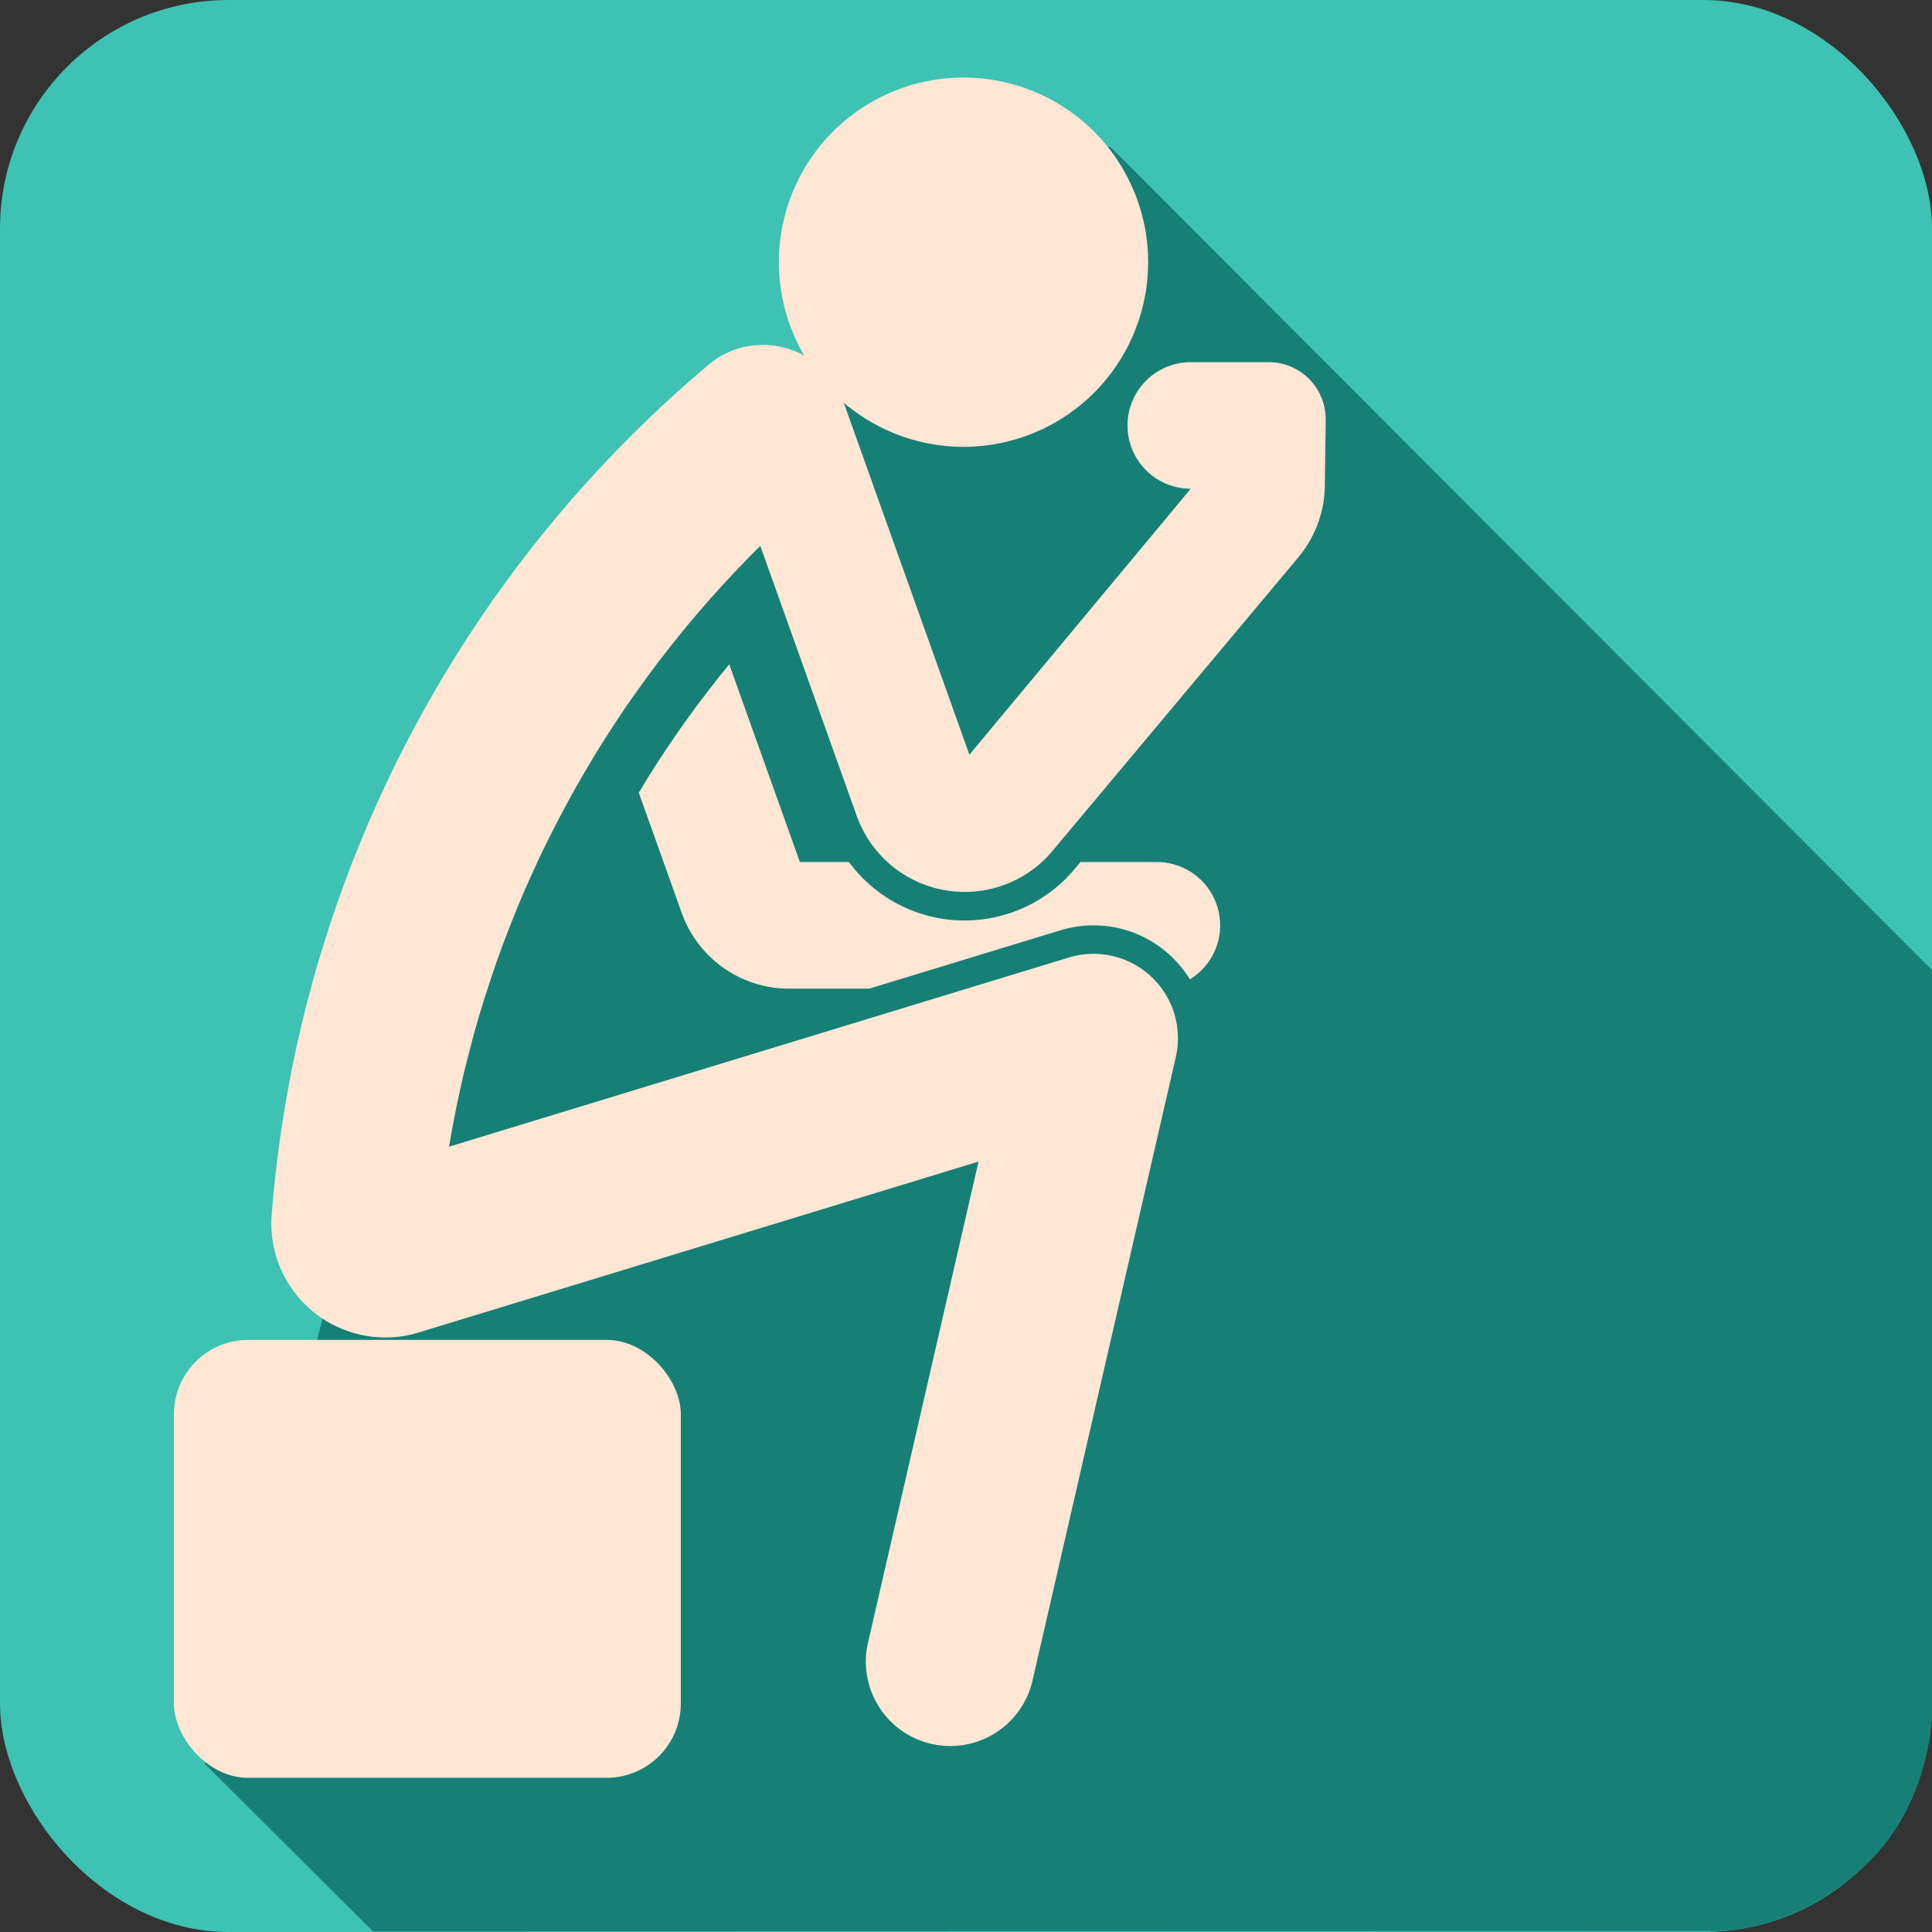 <?xml version="1.0" encoding="UTF-8" standalone="no"?>
<svg
   xmlns:dc="http://purl.org/dc/elements/1.1/"
   xmlns:cc="http://creativecommons.org/ns#"
   xmlns:rdf="http://www.w3.org/1999/02/22-rdf-syntax-ns#"
   xmlns:svg="http://www.w3.org/2000/svg"
   xmlns="http://www.w3.org/2000/svg"
   xmlns:sodipodi="http://sodipodi.sourceforge.net/DTD/sodipodi-0.dtd"
   xmlns:inkscape="http://www.inkscape.org/namespaces/inkscape"
   version="1.1"
   x="0px"
   y="0px"
   viewBox="0 0 150 150"
   enable-background="new 0 0 100 100"
   xml:space="preserve"
   id="svg3555"
   inkscape:version="0.91 r13725"
   sodipodi:docname="Philosophy-category.svg"
   width="150"
   height="150"><rect x="0" y="0" width="150" height="150" fill="#333333" stroke="none"/><defs
     id="defs3591" /><sodipodi:namedview
     pagecolor="#ffffff"
     bordercolor="#666666"
     borderopacity="1"
     objecttolerance="10"
     gridtolerance="10"
     guidetolerance="10"
     inkscape:pageopacity="0"
     inkscape:pageshadow="2"
     inkscape:window-width="1366"
     inkscape:window-height="704"
     id="namedview3589"
     showgrid="false"
     showborder="false"
     inkscape:zoom="1.4142136"
     inkscape:cx="176.80781"
     inkscape:cy="38.191685"
     inkscape:window-x="0"
     inkscape:window-y="27"
     inkscape:window-maximized="1"
     inkscape:current-layer="svg3555"
     showguides="true"
     inkscape:guide-bbox="true"
     fit-margin-top="0"
     fit-margin-left="0"
     fit-margin-right="0"
     fit-margin-bottom="0" /><g
     style="fill:#00a99d;fill-opacity:1"
     id="g3567"
     transform="matrix(1,0,0,1,-151.982,95.416)"
     inkscape:export-xdpi="90"
     inkscape:export-ydpi="90" /><g
     id="g6317"
     inkscape:export-xdpi="90"
     inkscape:export-ydpi="90"
     transform="translate(-125,-75)"><g
       inkscape:export-ydpi="90"
       inkscape:export-xdpi="90"
       transform="matrix(1.5,0,0,1.5,-118.442,221.152)"
       id="g5644"><rect
         y="-97.434"
         x="162.295"
         height="100"
         width="100"
         id="rect5453"
         style="opacity:1;fill:#3ec2b3;fill-opacity:1;stroke:none;stroke-width:6.791;stroke-linecap:round;stroke-linejoin:round;stroke-miterlimit:4;stroke-dasharray:none;stroke-dashoffset:0;stroke-opacity:1"
         rx="11.831"
         ry="11.831" /><path
         style="fill:#168076;fill-opacity:1;fill-rule:evenodd;stroke:none;stroke-width:1px;stroke-linecap:butt;stroke-linejoin:miter;stroke-opacity:1"
         d="m 219.759,-89.839 42.536,42.61 0,38.343 c 0,0 0.043,4.522 -3.215,7.773 -3.653,3.653 -7.74,3.63 -7.74,3.63 l -69.737,0.017 -8.707,-8.67 6.908,-26.106 4.52,-18.758 6.453,-12.5 11.047,-11.148 6.215,-5.719 7.821,-9.482 z"
         id="path4445"
         inkscape:connector-curvature="0"
         sodipodi:nodetypes="cccccccccccccc" /><g
         id="g5419"
         style="fill:#ffe6d5"
         transform="matrix(1.181,0,0,1.181,132.838,-117.215)"><path
           style="fill:#ffe6d5;fill-opacity:1"
           d="m 55.487,47.673 0.465,-0.612 0.469,-0.602 0.482,-0.595 3.095,8.664 2.15,0 0.068,0.088 0.068,0.087 0.069,0.087 0.068,0.084 0.071,0.083 0.073,0.079 0.075,0.079 0.076,0.08 0.076,0.08 0.079,0.075 0.08,0.075 0.082,0.073 0.083,0.072 0.084,0.071 0.083,0.067 0.088,0.069 0.087,0.064 0.087,0.068 0.09,0.061 0.091,0.061 0.091,0.06 0.09,0.06 0.096,0.058 0.094,0.053 0.095,0.053 0.098,0.054 0.099,0.047 0.094,0.05 0.103,0.045 0.098,0.046 0.098,0.046 0.102,0.041 0.103,0.038 0.102,0.037 0.106,0.038 0.102,0.034 0.107,0.031 0.104,0.033 0.103,0.027 0.106,0.027 0.107,0.026 0.109,0.023 0.106,0.023 0.11,0.018 0.106,0.016 0.109,0.019 0.106,0.011 0.11,0.016 0.11,0.008 0.11,0.007 0.109,0.007 0.11,0.003 0.11,0.004 0.106,0 0.11,0 0.109,-0.004 0.111,-0.007 0.11,-0.006 0.109,-0.008 0.11,-0.013 0.106,-0.011 0.109,-0.015 0.106,-0.015 0.11,-0.018 0.106,-0.023 0.11,-0.02 0.106,-0.027 0.106,-0.022 0.105,-0.03 0.106,-0.03 0.107,-0.031 0.103,-0.034 0.105,-0.033 0.102,-0.039 0.102,-0.038 0.102,-0.042 0.099,-0.041 0.102,-0.042 0.098,-0.044 0.099,-0.049 0.098,-0.05 0.098,-0.049 0.095,-0.053 0.095,-0.053 0.094,-0.057 0.095,-0.057 0.091,-0.061 0.091,-0.061 0.09,-0.059 0.091,-0.065 0.088,-0.064 0.087,-0.069 0.083,-0.068 0.086,-0.067 0.08,-0.073 0.083,-0.071 0.08,-0.076 0.08,-0.075 0.08,-0.076 0.075,-0.08 0.075,-0.08 0.076,-0.08 0.072,-0.083 0.072,-0.083 0.258,-0.31 3.345,0 0.049,0 0.05,0.004 0.049,0 0.045,0.004 0.049,0.004 0.049,0.003 0.051,0.004 0.045,0.007 0.048,0.009 0.045,0.008 0.049,0.007 0.047,0.01 0.049,0.012 0.045,0.012 0.051,0.011 0.042,0.011 0.047,0.016 0.045,0.015 0.047,0.014 0.049,0.016 0.041,0.015 0.045,0.019 0.045,0.019 0.047,0.019 0.041,0.019 0.045,0.022 0.043,0.019 0.045,0.023 0.041,0.024 0.041,0.025 0.043,0.022 0.041,0.028 0.043,0.025 0.037,0.027 0.041,0.027 0.037,0.026 0.043,0.03 0.037,0.031 0.039,0.03 0.037,0.026 0.033,0.034 0.037,0.031 0.035,0.035 0.04,0.029 0.033,0.034 0.033,0.039 0.031,0.034 0.035,0.033 0.034,0.038 0.031,0.035 0.029,0.037 0.029,0.038 0.032,0.037 0.025,0.043 0.031,0.037 0.028,0.039 0.025,0.041 0.027,0.042 0.026,0.041 0.023,0.041 0.026,0.042 0.023,0.042 0.022,0.042 0.019,0.041 0.023,0.047 0.02,0.044 0.018,0.042 0.019,0.044 0.02,0.046 0.017,0.046 0.016,0.045 0.015,0.046 0.014,0.045 0.016,0.046 0.012,0.049 0.011,0.045 0.012,0.045 0.01,0.049 0.013,0.046 0.006,0.049 0.008,0.045 0.008,0.05 0.008,0.049 0.004,0.045 0.007,0.05 0.004,0.049 0,0.046 0.004,0.049 0,0.049 0.002,0.049 0,0.049 -0.002,0.046 0,0.049 -0.004,0.049 -0.004,0.046 -0.004,0.049 -0.003,0.048 -0.008,0.046 -0.008,0.05 -0.008,0.05 -0.008,0.045 -0.006,0.049 -0.013,0.046 -0.01,0.048 -0.012,0.046 -0.013,0.045 -0.014,0.049 -0.014,0.046 -0.015,0.045 -0.016,0.046 -0.014,0.045 -0.019,0.045 -0.02,0.043 -0.019,0.044 -0.018,0.045 -0.023,0.045 -0.02,0.043 -0.021,0.041 -0.024,0.046 -0.023,0.041 -0.026,0.042 -0.023,0.042 -0.025,0.037 -0.028,0.042 -0.025,0.041 -0.031,0.038 -0.028,0.039 -0.029,0.042 -0.031,0.037 -0.03,0.035 -0.029,0.036 -0.031,0.039 -0.033,0.034 -0.035,0.037 -0.03,0.035 -0.039,0.034 -0.033,0.034 -0.033,0.029 -0.039,0.035 -0.033,0.031 -0.04,0.03 -0.037,0.03 -0.039,0.029 -0.037,0.032 -0.039,0.027 -0.041,0.029 -0.037,0.028 -0.041,0.026 -0.043,0.025 -0.045,-0.075 -0.045,-0.072 -0.049,-0.072 -0.048,-0.068 -0.049,-0.068 -0.055,-0.071 -0.053,-0.069 -0.052,-0.065 -0.057,-0.068 -0.057,-0.064 -0.056,-0.064 -0.059,-0.06 -0.061,-0.064 -0.058,-0.062 -0.061,-0.057 -0.064,-0.06 -0.061,-0.057 -0.068,-0.056 -0.064,-0.057 -0.065,-0.053 -0.068,-0.054 -0.069,-0.052 -0.072,-0.049 -0.068,-0.05 -0.073,-0.049 -0.07,-0.045 -0.072,-0.049 -0.072,-0.042 -0.077,-0.045 -0.074,-0.041 -0.076,-0.042 -0.076,-0.038 -0.076,-0.039 -0.079,-0.038 -0.08,-0.033 -0.075,-0.034 -0.08,-0.035 -0.079,-0.03 -0.083,-0.03 -0.079,-0.027 -0.084,-0.026 -0.08,-0.027 -0.083,-0.022 -0.084,-0.024 -0.084,-0.021 -0.082,-0.02 -0.083,-0.019 -0.088,-0.019 -0.082,-0.015 -0.083,-0.01 -0.087,-0.016 -0.083,-0.008 -0.088,-0.011 -0.083,-0.008 -0.088,-0.008 -0.083,-0.003 -0.087,-0.004 -0.087,-0.003 -0.086,0 -0.084,0 -0.087,0.003 -0.088,0.004 -0.082,0.003 -0.088,0.008 -0.082,0.008 -0.088,0.011 -0.083,0.012 -0.087,0.012 -0.084,0.014 -0.083,0.015 -0.086,0.019 -0.084,0.019 -0.082,0.02 -0.084,0.017 -0.084,0.028 -0.079,0.022 -8.384,2.559 -3.512,0 -0.087,0 -0.087,-0.004 -0.083,-0.004 -0.088,-0.004 -0.087,-0.007 -0.087,-0.008 -0.083,-0.008 -0.087,-0.01 -0.083,-0.016 -0.087,-0.012 -0.087,-0.014 -0.083,-0.02 -0.083,-0.017 -0.087,-0.02 -0.084,-0.023 -0.084,-0.023 -0.083,-0.025 -0.079,-0.024 -0.084,-0.026 -0.083,-0.03 -0.079,-0.031 -0.079,-0.03 -0.084,-0.034 -0.075,-0.034 -0.08,-0.033 -0.079,-0.039 -0.076,-0.038 -0.08,-0.043 -0.076,-0.037 -0.075,-0.045 -0.075,-0.042 -0.072,-0.044 -0.073,-0.046 -0.072,-0.049 -0.075,-0.046 -0.069,-0.053 -0.071,-0.049 -0.069,-0.053 -0.068,-0.053 -0.064,-0.053 -0.068,-0.057 -0.064,-0.056 -0.065,-0.061 -0.064,-0.057 -0.061,-0.061 -0.06,-0.06 -0.061,-0.065 -0.06,-0.059 -0.057,-0.065 -0.056,-0.068 -0.058,-0.065 -0.053,-0.068 -0.053,-0.068 -0.053,-0.068 -0.048,-0.072 -0.05,-0.067 -0.049,-0.073 -0.05,-0.076 -0.045,-0.071 -0.042,-0.072 -0.044,-0.077 -0.043,-0.076 -0.041,-0.075 -0.038,-0.08 -0.037,-0.075 -0.038,-0.079 -0.035,-0.08 -0.034,-0.08 -0.033,-0.079 -0.031,-0.079 -0.031,-0.084 -1.881,-5.268 0.398,-0.655 0.409,-0.647 0.42,-0.64 0.431,-0.632 0.439,-0.624 z"
           id="polygon3581"
           inkscape:connector-curvature="0" /><path
           style="fill:#ffe6d5;fill-opacity:1"
           d="m 76.542,62.699 0.006,-0.064 0.004,-0.064 0.008,-0.065 0.004,-0.063 0,-0.065 0.004,-0.065 0,-0.064 0,-0.064 -0.004,-0.064 0,-0.065 -0.008,-0.064 -0.004,-0.065 -0.008,-0.064 -0.006,-0.065 -0.008,-0.063 -0.007,-0.065 -0.012,-0.065 -0.012,-0.064 -0.015,-0.06 -0.012,-0.064 -0.014,-0.06 -0.019,-0.066 -0.016,-0.06 -0.02,-0.064 -0.017,-0.061 -0.024,-0.06 -0.017,-0.061 -0.024,-0.061 -0.023,-0.06 -0.025,-0.061 -0.028,-0.056 -0.025,-0.061 -0.027,-0.057 -0.03,-0.056 -0.031,-0.058 -0.029,-0.059 -0.032,-0.054 -0.033,-0.056 -0.035,-0.057 -0.033,-0.053 -0.039,-0.053 -0.033,-0.054 -0.037,-0.052 -0.04,-0.053 -0.041,-0.05 -0.037,-0.053 -0.043,-0.048 -0.041,-0.05 -0.047,-0.045 -0.041,-0.049 -0.044,-0.046 -0.045,-0.049 -0.045,-0.046 -0.047,-0.041 -0.049,-0.047 -0.045,-0.041 -0.049,-0.041 -0.052,-0.042 -0.051,-0.041 -0.053,-0.038 -0.049,-0.038 -0.053,-0.038 -0.053,-0.038 -0.053,-0.033 -0.057,-0.035 -0.053,-0.033 -0.057,-0.035 -0.056,-0.03 -0.058,-0.03 -0.055,-0.03 -0.057,-0.031 -0.061,-0.026 -0.057,-0.027 -0.06,-0.026 -0.061,-0.027 -0.056,-0.023 -0.062,-0.022 -0.06,-0.019 -0.065,-0.023 -0.06,-0.019 -0.06,-0.018 -0.065,-0.016 -0.06,-0.014 -0.065,-0.02 -0.06,-0.011 -0.065,-0.014 -0.063,-0.013 -0.065,-0.011 -0.064,-0.008 -0.06,-0.007 -0.066,-0.008 -0.063,-0.008 -0.065,-0.004 -0.065,-0.003 -0.064,-0.004 -0.064,-0.004 -0.065,0 -0.064,0 -0.068,0.004 -0.061,0.004 -0.067,0.003 -0.062,0.004 -0.067,0.008 -0.06,0.008 -0.066,0.007 -0.063,0.008 -0.065,0.011 -0.064,0.013 -0.061,0.014 -0.064,0.011 -0.065,0.015 -0.06,0.019 -0.064,0.016 -0.061,0.018 -27.165,8.292 0.145,-0.824 0.159,-0.821 0.174,-0.818 0.185,-0.818 0.205,-0.812 0.212,-0.812 0.23,-0.803 0.246,-0.801 0.259,-0.794 0.268,-0.795 0.287,-0.788 0.299,-0.78 0.311,-0.779 0.325,-0.772 0.341,-0.765 0.351,-0.761 0.368,-0.754 0.379,-0.745 0.393,-0.741 0.401,-0.731 0.42,-0.726 0.428,-0.72 0.443,-0.712 0.454,-0.702 0.465,-0.698 0.481,-0.685 0.489,-0.677 0.503,-0.674 0.515,-0.658 0.526,-0.655 0.533,-0.64 0.55,-0.636 0.56,-0.625 0.567,-0.613 0.58,-0.605 0.589,-0.594 4.24,11.873 0.03,0.083 0.035,0.08 0.033,0.083 0.034,0.08 0.039,0.079 0.037,0.079 0.038,0.076 0.042,0.079 0.041,0.076 0.041,0.075 0.046,0.076 0.045,0.077 0.049,0.075 0.05,0.072 0.048,0.072 0.05,0.072 0.053,0.068 0.054,0.071 0.057,0.069 0.056,0.068 0.053,0.064 0.061,0.065 0.06,0.068 0.06,0.06 0.061,0.064 0.06,0.061 0.065,0.062 0.064,0.055 0.068,0.062 0.065,0.056 0.068,0.057 0.068,0.053 0.071,0.052 0.07,0.054 0.071,0.049 0.072,0.049 0.076,0.05 0.072,0.045 0.075,0.045 0.075,0.045 0.077,0.041 0.08,0.042 0.075,0.042 0.079,0.038 0.08,0.039 0.079,0.038 0.08,0.033 0.083,0.034 0.079,0.031 0.083,0.03 0.084,0.031 0.083,0.025 0.083,0.027 0.084,0.027 0.083,0.023 0.087,0.022 0.084,0.018 0.087,0.02 0.086,0.018 0.084,0.015 0.087,0.016 0.087,0.011 0.087,0.011 0.086,0.008 0.088,0.012 0.087,0.004 0.088,0.006 0.086,0.004 0.091,0 0.087,0.004 0.087,-0.004 0.086,0 0.088,-0.004 0.087,-0.006 0.088,-0.008 0.087,-0.008 0.087,-0.011 0.086,-0.011 0.087,-0.012 0.087,-0.015 0.088,-0.014 0.084,-0.02 0.086,-0.02 0.087,-0.018 0.083,-0.022 0.083,-0.023 0.084,-0.027 0.087,-0.026 0.079,-0.03 0.084,-0.027 0.083,-0.03 0.083,-0.034 0.08,-0.034 0.08,-0.035 0.079,-0.037 0.079,-0.038 0.079,-0.038 0.076,-0.041 0.079,-0.043 0.076,-0.041 0.076,-0.045 0.072,-0.046 0.076,-0.049 0.072,-0.046 0.072,-0.049 0.071,-0.053 0.073,-0.053 0.068,-0.052 0.068,-0.054 0.068,-0.056 0.068,-0.057 0.065,-0.061 0.063,-0.056 0.064,-0.062 0.062,-0.06 0.064,-0.064 0.057,-0.064 0.061,-0.064 0.056,-0.065 0.056,-0.068 10.77,-12.86 0.053,-0.069 0.056,-0.065 0.049,-0.067 0.053,-0.072 0.049,-0.068 0.051,-0.069 0.043,-0.072 0.046,-0.072 0.045,-0.075 0.045,-0.072 0.043,-0.076 0.041,-0.072 0.037,-0.076 0.037,-0.079 0.039,-0.076 0.038,-0.08 0.035,-0.075 0.033,-0.079 0.031,-0.08 0.031,-0.079 0.03,-0.081 0.027,-0.082 0.025,-0.079 0.024,-0.083 0.025,-0.084 0.024,-0.083 0.017,-0.08 0.02,-0.083 0.019,-0.083 0.016,-0.087 0.016,-0.084 0.013,-0.083 0.012,-0.087 0.008,-0.084 0.012,-0.086 0.005,-0.084 0.004,-0.087 0.008,-0.083 0.004,-0.087 0,-0.088 0.039,-2.876 0,-0.045 -0.004,-0.042 0,-0.042 0,-0.045 -0.004,-0.042 -0.004,-0.045 -0.004,-0.041 -0.007,-0.046 -0.004,-0.041 -0.008,-0.046 -0.008,-0.041 -0.008,-0.043 -0.006,-0.041 -0.011,-0.045 -0.012,-0.042 -0.008,-0.041 -0.015,-0.042 -0.01,-0.041 -0.012,-0.042 -0.016,-0.042 -0.015,-0.042 -0.016,-0.041 -0.013,-0.039 -0.02,-0.041 -0.016,-0.038 -0.019,-0.041 -0.018,-0.038 -0.019,-0.039 -0.022,-0.037 -0.019,-0.038 -0.022,-0.037 -0.023,-0.039 -0.024,-0.037 -0.023,-0.038 -0.022,-0.034 -0.027,-0.037 -0.021,-0.035 -0.028,-0.034 -0.025,-0.034 -0.031,-0.038 -0.028,-0.03 -0.025,-0.035 -0.031,-0.033 -0.03,-0.03 -0.031,-0.031 -0.029,-0.034 -0.031,-0.03 -0.03,-0.027 -0.035,-0.03 -0.029,-0.031 -0.033,-0.026 -0.036,-0.031 -0.033,-0.026 -0.035,-0.026 -0.035,-0.027 -0.037,-0.022 -0.033,-0.027 -0.037,-0.022 -0.04,-0.024 -0.033,-0.021 -0.039,-0.024 -0.037,-0.023 -0.041,-0.018 -0.039,-0.018 -0.037,-0.02 -0.039,-0.023 -0.041,-0.015 -0.037,-0.019 -0.043,-0.015 -0.041,-0.014 -0.039,-0.016 -0.039,-0.015 -0.043,-0.016 -0.041,-0.011 -0.043,-0.015 -0.041,-0.011 -0.041,-0.011 -0.045,-0.008 -0.041,-0.012 -0.043,-0.007 -0.045,-0.008 -0.043,-0.008 -0.041,-0.006 -0.045,-0.004 -0.043,-0.004 -0.041,-0.004 -0.045,-0.004 -0.041,-0.005 -0.047,-0.002 -0.041,0 -0.045,0 -3.41,0 -0.049,0 -0.051,0 -0.048,0.002 -0.049,0.005 -0.045,0.004 -0.049,0.004 -0.051,0.008 -0.045,0.002 -0.049,0.008 -0.046,0.008 -0.049,0.008 -0.049,0.011 -0.045,0.012 -0.049,0.011 -0.047,0.011 -0.045,0.015 -0.048,0.011 -0.045,0.016 -0.045,0.015 -0.047,0.016 -0.045,0.018 -0.045,0.015 -0.045,0.018 -0.047,0.02 -0.041,0.023 -0.045,0.018 -0.043,0.022 -0.041,0.024 -0.045,0.023 -0.041,0.022 -0.043,0.027 -0.041,0.022 -0.039,0.027 -0.041,0.026 -0.041,0.03 -0.039,0.027 -0.037,0.03 -0.041,0.027 -0.039,0.03 -0.037,0.031 -0.035,0.034 -0.037,0.03 -0.034,0.034 -0.033,0.034 -0.039,0.035 -0.033,0.033 -0.031,0.034 -0.033,0.038 -0.032,0.035 -0.034,0.037 -0.03,0.038 -0.03,0.038 -0.031,0.037 -0.026,0.039 -0.031,0.041 -0.026,0.038 -0.027,0.042 -0.026,0.041 -0.026,0.042 -0.023,0.041 -0.027,0.042 -0.019,0.041 -0.022,0.042 -0.023,0.045 -0.023,0.042 -0.019,0.046 -0.018,0.045 -0.019,0.042 -0.019,0.045 -0.016,0.045 -0.014,0.047 -0.015,0.048 -0.016,0.046 -0.014,0.045 -0.016,0.046 -0.012,0.048 -0.011,0.046 -0.007,0.05 -0.011,0.045 -0.008,0.049 -0.008,0.045 -0.008,0.05 -0.007,0.049 -0.004,0.045 -0.007,0.049 -0.004,0.05 0,0.049 -0.003,0.045 0,0.049 0,0.049 0,0.05 0,0.049 0.003,0.045 0,0.049 0.004,0.05 0.007,0.049 0.004,0.045 0.007,0.049 0.004,0.05 0.012,0.045 0.008,0.049 0.007,0.045 0.011,0.05 0.011,0.046 0.012,0.049 0.016,0.045 0.01,0.046 0.016,0.045 0.015,0.049 0.018,0.046 0.016,0.045 0.019,0.045 0.019,0.042 0.018,0.045 0.019,0.046 0.023,0.042 0.02,0.045 0.021,0.042 0.023,0.042 0.027,0.045 0.023,0.042 0.026,0.037 0.026,0.042 0.027,0.041 0.026,0.039 0.027,0.041 0.03,0.038 0.031,0.038 0.03,0.037 0.03,0.039 0.03,0.037 0.036,0.034 0.029,0.038 0.035,0.034 0.033,0.034 0.035,0.034 0.037,0.034 0.034,0.034 0.037,0.03 0.035,0.034 0.037,0.031 0.039,0.031 0.037,0.03 0.041,0.027 0.039,0.026 0.037,0.03 0.041,0.027 0.043,0.026 0.041,0.023 0.043,0.026 0.041,0.023 0.041,0.022 0.045,0.024 0.043,0.023 0.045,0.022 0.041,0.018 0.047,0.019 0.045,0.02 0.045,0.015 0.045,0.018 0.047,0.015 0.045,0.015 0.045,0.016 0.044,0.015 0.049,0.012 0.047,0.01 0.045,0.012 0.049,0.011 0.049,0.011 0.047,0.008 0.048,0.008 0.045,0.007 0.049,0.008 0.051,0.004 0.049,0.004 0.045,0.007 0.049,0 0.048,0.004 0.051,0 0.045,0 -9.701,11.657 -5.507,-15.427 -0.257,-0.529 -0.455,-0.69 -0.041,-0.049 -0.042,-0.049 -0.046,-0.046 -0.041,-0.049 -0.045,-0.045 -0.049,-0.046 -0.046,-0.041 -0.049,-0.045 -0.045,-0.042 -0.049,-0.041 -0.05,-0.042 -0.053,-0.041 -0.049,-0.039 -0.053,-0.038 -0.053,-0.038 -0.053,-0.037 -0.053,-0.035 -0.057,-0.034 -0.053,-0.034 -0.057,-0.034 -0.056,-0.03 -0.057,-0.031 -0.057,-0.029 -0.057,-0.031 -0.06,-0.026 -0.056,-0.026 -0.062,-0.027 -0.061,-0.023 -0.056,-0.027 -0.065,-0.018 -0.06,-0.023 -0.061,-0.023 -0.06,-0.019 -0.06,-0.015 -0.065,-0.018 -0.06,-0.015 -0.065,-0.016 -0.064,-0.016 -0.061,-0.01 -0.065,-0.012 -0.063,-0.011 -0.065,-0.012 -0.065,-0.006 -0.063,-0.008 -0.065,-0.004 -0.064,-0.008 -0.064,-0.004 -0.064,0 -0.065,-0.004 -0.064,0 -0.065,0 -0.064,0.004 -0.064,0.004 -0.066,0.004 -0.063,0.004 -0.065,0.008 -0.064,0.004 -0.064,0.01 -0.064,0.008 -0.065,0.011 -0.06,0.012 -0.064,0.014 -0.065,0.012 -0.06,0.016 -0.066,0.019 -0.059,0.014 -0.065,0.019 -0.061,0.019 -0.06,0.023 -0.061,0.019 -0.06,0.022 -0.061,0.026 -0.061,0.024 -0.056,0.026 -0.06,0.027 -0.057,0.03 -0.057,0.027 -0.061,0.029 -0.056,0.031 -0.053,0.034 -0.058,0.03 -0.057,0.034 -0.052,0.034 -0.053,0.038 -0.053,0.039 -0.053,0.033 -0.053,0.042 -0.049,0.037 -0.053,0.043 -0.049,0.041 -0.708,0.606 -0.7,0.62 -0.689,0.632 -0.677,0.644 -0.667,0.655 -0.654,0.666 -0.644,0.681 -0.632,0.688 -0.621,0.697 -0.605,0.712 -0.599,0.719 -0.583,0.734 -0.567,0.738 -0.557,0.754 -0.545,0.756 -0.53,0.769 -0.518,0.779 -0.503,0.788 -0.492,0.795 -0.477,0.806 -0.462,0.809 -0.45,0.822 -0.432,0.826 -0.424,0.835 -0.405,0.844 -0.39,0.848 -0.378,0.856 -0.359,0.859 -0.349,0.87 -0.329,0.875 -0.317,0.878 -0.304,0.885 -0.284,0.891 -0.273,0.892 -0.253,0.902 -0.241,0.899 -0.225,0.909 -0.207,0.912 -0.193,0.912 -0.178,0.919 -0.159,0.921 -0.148,0.924 -0.128,0.927 -0.115,0.927 -0.098,0.927 -0.079,0.931 -0.008,0.087 -0.004,0.087 -0.004,0.088 0,0.087 0,0.088 0,0.085 0.004,0.087 0.004,0.087 0.008,0.088 0.008,0.087 0.007,0.083 0.012,0.087 0.01,0.087 0.016,0.084 0.011,0.087 0.019,0.087 0.019,0.083 0.019,0.087 0.018,0.083 0.024,0.083 0.022,0.084 0.027,0.083 0.026,0.083 0.027,0.08 0.031,0.084 0.032,0.078 0.032,0.084 0.034,0.08 0.033,0.079 0.039,0.079 0.037,0.075 0.039,0.081 0.041,0.075 0.042,0.076 0.045,0.075 0.041,0.076 0.046,0.072 0.049,0.076 0.049,0.072 0.05,0.071 0.048,0.069 0.054,0.067 0.053,0.072 0.053,0.069 0.057,0.064 0.055,0.068 0.058,0.065 0.061,0.063 0.06,0.062 0.061,0.06 0.065,0.061 0.059,0.061 0.065,0.059 0.065,0.059 0.067,0.055 0.068,0.053 0.069,0.053 0.068,0.054 0.068,0.052 0.072,0.049 0.071,0.05 0.073,0.049 0.075,0.046 0.073,0.045 0.075,0.042 0.075,0.045 0.076,0.038 0.079,0.042 0.076,0.037 0.081,0.038 0.079,0.034 0.08,0.038 0.079,0.03 0.083,0.031 0.079,0.03 0.083,0.029 0.083,0.027 0.083,0.027 0.081,0.026 0.086,0.023 0.084,0.019 0.083,0.024 0.087,0.017 0.084,0.016 0.087,0.014 0.083,0.016 0.087,0.012 0.086,0.014 0.084,0.007 0.087,0.008 0.088,0.008 0.087,0.004 0.086,0.004 0.087,0.004 0.087,0 0.087,0 0.087,-0.004 0.087,-0.004 0.087,-0.004 0.087,-0.008 0.088,-0.008 0.083,-0.01 0.086,-0.011 0.088,-0.012 0.083,-0.016 0.087,-0.014 0.083,-0.02 0.088,-0.017 0.084,-0.02 0.082,-0.023 0.084,-0.023 0.086,-0.026 24.534,-7.49 -4.844,21.086 -0.016,0.064 -0.011,0.061 -0.011,0.063 -0.012,0.065 -0.011,0.06 -0.008,0.065 -0.008,0.065 -0.003,0.063 -0.007,0.065 -0.004,0.063 -0.004,0.066 0,0.064 0,0.064 0,0.064 0,0.065 0.004,0.064 0.004,0.065 0.007,0.061 0.003,0.064 0.008,0.064 0.008,0.064 0.011,0.065 0.012,0.064 0.011,0.06 0.011,0.064 0.016,0.065 0.015,0.06 0.014,0.061 0.015,0.064 0.02,0.061 0.019,0.061 0.023,0.061 0.018,0.061 0.023,0.059 0.023,0.061 0.026,0.06 0.023,0.058 0.026,0.06 0.03,0.056 0.027,0.058 0.031,0.056 0.03,0.057 0.031,0.057 0.034,0.056 0.033,0.053 0.034,0.058 0.034,0.052 0.038,0.054 0.034,0.053 0.038,0.05 0.042,0.052 0.038,0.048 0.041,0.05 0.042,0.049 0.041,0.049 0.046,0.049 0.041,0.045 0.046,0.046 0.045,0.045 0.046,0.045 0.049,0.043 0.046,0.045 0.049,0.042 0.049,0.042 0.049,0.038 0.053,0.04 0.049,0.039 0.053,0.037 0.054,0.035 0.052,0.038 0.057,0.034 0.053,0.034 0.052,0.034 0.058,0.03 0.056,0.031 0.057,0.03 0.057,0.029 0.057,0.028 0.061,0.03 0.056,0.021 0.06,0.028 0.061,0.023 0.061,0.022 0.061,0.023 0.06,0.022 0.061,0.02 0.06,0.018 0.06,0.016 0.065,0.019 0.06,0.014 0.065,0.017 0.06,0.01 0.065,0.011 0.064,0.011 0.061,0.013 0.064,0.007 0.065,0.008 0.064,0.007 0.064,0.008 0.064,0.003 0.064,0.004 0.065,0 0.064,0.003 0.065,0 0.064,-0.003 0.061,0 0.065,-0.004 0.064,-0.003 0.064,-0.008 0.064,-0.007 0.064,-0.008 0.065,-0.007 0.064,-0.013 0.06,-0.007 0.064,-0.015 0.065,-0.01 0.061,-0.017 0.06,-0.014 0.065,-0.016 0.06,-0.019 0.061,-0.018 0.065,-0.02 0.06,-0.022 0.06,-0.02 0.057,-0.025 0.061,-0.023 0.06,-0.024 0.056,-0.025 0.062,-0.027 0.056,-0.031 0.057,-0.025 0.057,-0.03 0.057,-0.035 0.057,-0.03 0.053,-0.034 0.057,-0.034 0.052,-0.034 0.053,-0.034 0.053,-0.039 0.053,-0.037 0.049,-0.039 0.053,-0.036 0.049,-0.042 0.05,-0.042 0.049,-0.042 0.049,-0.041 0.046,-0.047 0.046,-0.045 0.045,-0.042 0.045,-0.049 0.046,-0.045 0.041,-0.045 0.041,-0.049 0.042,-0.049 0.042,-0.05 0.041,-0.052 0.038,-0.05 0.038,-0.052 0.038,-0.053 0.033,-0.054 0.039,-0.052 0.034,-0.054 0.034,-0.057 0.031,-0.052 0.029,-0.057 0.031,-0.057 0.03,-0.057 0.031,-0.057 0.026,-0.06 0.027,-0.057 0.026,-0.061 0.023,-0.056 0.027,-0.061 0.019,-0.06 0.022,-0.061 0.019,-0.061 0.022,-0.06 0.016,-0.065 0.019,-0.06 0.014,-0.061 0.016,-0.064 6.278,-27.318 0.015,-0.066 0.012,-0.063 0.012,-0.061 0.012,-0.064 0.007,-0.065 z"
           id="polygon3563"
           inkscape:connector-curvature="0" /><path
           style="fill:#ffe6d5;fill-opacity:1"
           d="m 68.012,20.19 0.141,0.017 0.139,0.018 0.14,0.023 0.14,0.022 0.136,0.027 0.14,0.026 0.137,0.031 0.136,0.034 0.136,0.033 0.137,0.038 0.136,0.039 0.133,0.041 0.135,0.045 0.133,0.05 0.133,0.049 0.129,0.049 0.127,0.057 0.133,0.052 0.125,0.061 0.129,0.06 0.125,0.061 0.129,0.064 0.121,0.069 0.124,0.068 0.121,0.072 0.118,0.076 0.122,0.072 0.116,0.079 0.117,0.079 0.114,0.08 0.114,0.087 0.113,0.084 0.11,0.085 0.11,0.092 0.106,0.091 0.106,0.094 0.101,0.095 0.103,0.094 0.103,0.099 0.098,0.102 0.097,0.104 0.096,0.101 0.096,0.106 0.09,0.105 0.091,0.111 0.086,0.109 0.086,0.11 0.084,0.113 0.084,0.114 0.08,0.118 0.075,0.117 0.076,0.117 0.076,0.121 0.072,0.121 0.067,0.121 0.068,0.125 0.064,0.125 0.065,0.125 0.06,0.129 0.061,0.129 0.057,0.128 0.054,0.128 0.053,0.133 0.049,0.129 0.045,0.133 0.045,0.135 0.047,0.133 0.037,0.137 0.041,0.136 0.033,0.136 0.035,0.137 0.031,0.136 0.03,0.14 0.027,0.136 0.023,0.139 0.018,0.137 0.018,0.14 0.019,0.14 0.012,0.144 0.015,0.14 0.008,0.139 0.006,0.141 0.004,0.14 0.006,0.14 -0.006,0.14 -0.004,0.143 -0.004,0.141 -0.006,0.14 -0.011,0.14 -0.012,0.14 -0.016,0.14 -0.017,0.141 -0.02,0.139 -0.021,0.14 -0.028,0.136 -0.027,0.141 -0.029,0.136 -0.036,0.136 -0.033,0.136 -0.033,0.136 -0.043,0.137 -0.041,0.133 -0.041,0.135 -0.051,0.133 -0.049,0.133 -0.048,0.131 -0.053,0.13 -0.057,0.129 -0.056,0.128 -0.061,0.129 -0.062,0.125 -0.063,0.129 -0.068,0.121 -0.069,0.124 -0.072,0.122 -0.07,0.121 -0.076,0.117 -0.077,0.118 -0.08,0.117 -0.08,0.117 -0.082,0.114 -0.088,0.11 -0.086,0.113 -0.087,0.105 -0.092,0.111 -0.094,0.106 -0.094,0.106 -0.095,0.102 -0.099,0.098 -0.098,0.102 -0.102,0.095 -0.102,0.098 -0.107,0.095 -0.105,0.091 -0.11,0.091 -0.109,0.086 -0.11,0.088 -0.115,0.083 -0.113,0.083 -0.113,0.083 -0.117,0.076 -0.121,0.08 -0.118,0.072 -0.12,0.072 -0.122,0.071 -0.125,0.068 -0.125,0.065 -0.125,0.065 -0.124,0.063 -0.129,0.057 -0.129,0.057 -0.133,0.057 -0.128,0.053 -0.132,0.049 -0.133,0.05 -0.133,0.045 -0.132,0.042 -0.136,0.041 -0.137,0.038 -0.136,0.037 -0.136,0.035 -0.136,0.03 -0.14,0.03 -0.137,0.027 -0.14,0.026 -0.139,0.02 -0.137,0.018 -0.14,0.019 -0.14,0.016 -0.145,0.011 -0.14,0.011 -0.139,0.007 -0.14,0.005 -0.14,0.004 -0.141,0 -0.143,-0.004 -0.14,-0.005 -0.14,-0.007 -0.14,-0.011 -0.14,-0.011 -0.141,-0.016 -0.14,-0.019 -0.139,-0.018 -0.14,-0.02 -0.136,-0.026 -0.14,-0.027 -0.136,-0.03 -0.137,-0.03 -0.14,-0.035 -0.137,-0.037 -0.132,-0.038 -0.136,-0.041 -0.133,-0.042 -0.132,-0.045 -0.136,-0.05 -0.129,-0.049 -0.133,-0.053 -0.128,-0.057 -0.128,-0.057 -0.129,-0.057 -0.126,-0.063 -0.128,-0.065 -0.121,-0.065 -0.125,-0.068 -0.121,-0.071 -0.121,-0.072 -0.122,-0.072 -0.117,-0.08 -0.117,-0.076 -0.114,-0.083 -0.113,-0.083 -0.113,-0.083 -0.114,-0.088 -0.11,-0.086 -0.107,-0.091 -0.105,-0.091 -0.106,-0.095 -0.103,-0.098 -0.101,-0.095 -0.098,-0.102 -0.099,-0.098 -0.099,-0.102 -0.095,-0.106 -0.091,-0.106 -0.09,-0.111 -0.091,-0.105 -0.087,-0.113 -0.083,-0.11 -0.083,-0.114 -0.079,-0.117 -0.08,-0.117 -0.08,-0.118 -0.072,-0.117 -0.076,-0.121 -0.072,-0.122 -0.068,-0.124 -0.063,-0.121 -0.065,-0.129 -0.064,-0.125 -0.06,-0.129 -0.058,-0.128 -0.053,-0.129 -0.052,-0.13 -0.054,-0.131 -0.049,-0.133 -0.045,-0.133 -0.046,-0.135 -0.042,-0.133 -0.037,-0.137 -0.038,-0.136 -0.035,-0.136 -0.03,-0.136 -0.03,-0.136 -0.027,-0.141 -0.025,-0.136 -0.023,-0.14 -0.019,-0.139 -0.02,-0.141 -0.015,-0.14 -0.014,-0.14 -0.008,-0.14 -0.008,-0.14 -0.008,-0.141 -0.002,-0.143 0,-0.14 0.002,-0.14 0.004,-0.14 0.008,-0.141 0.008,-0.143 0.011,-0.14 0.015,-0.14 0.015,-0.14 0.019,-0.14 0.023,-0.137 0.023,-0.139 0.026,-0.136 0.031,-0.14 0.03,-0.136 0.033,-0.137 0.034,-0.136 0.039,-0.136 0.041,-0.137 0.042,-0.133 0.046,-0.135 0.049,-0.133 0.049,-0.129 0.053,-0.133 0.053,-0.128 0.056,-0.128 0.057,-0.129 0.064,-0.129 0.062,-0.125 0.067,-0.125 0.065,-0.125 0.071,-0.121 0.073,-0.121 0.071,-0.121 0.076,-0.117 0.08,-0.117 0.079,-0.118 0.083,-0.114 0.083,-0.113 0.087,-0.11 0.088,-0.109 0.091,-0.111 0.09,-0.105 0.095,-0.106 0.094,-0.101 0.099,-0.104 0.099,-0.102 0.098,-0.099 0.102,-0.094 0.107,-0.095 0.105,-0.094 0.106,-0.091 0.11,-0.092 0.109,-0.085 0.115,-0.084 0.112,-0.087 0.114,-0.08 0.118,-0.079 0.117,-0.079 0.117,-0.072 0.122,-0.076 0.12,-0.072 0.122,-0.068 0.124,-0.069 0.125,-0.064 0.125,-0.061 0.128,-0.06 0.129,-0.061 0.129,-0.056 0.129,-0.053 0.132,-0.049 0.132,-0.049 0.133,-0.05 0.133,-0.045 0.137,-0.041 0.135,-0.039 0.133,-0.038 0.139,-0.033 0.137,-0.034 0.136,-0.031 0.137,-0.026 0.14,-0.027 0.139,-0.022 0.141,-0.023 0.14,-0.018 0.14,-0.017 0.137,-0.011 0.142,-0.011 0.141,-0.011 0.14,-0.005 0.14,-0.004 0.141,-0.003 0.139,0.003 0.144,0.004 0.14,0.005 0.14,0.011 0.141,0.011 z"
           id="polygon3583"
           inkscape:connector-curvature="0" /></g><g
         id="g5617"
         transform="translate(-339.445,29.341)"><g
           id="g5597" /></g></g><rect
       ry="5.769"
       rx="5.769"
       y="179.03"
       x="138.5"
       height="34"
       width="39.359"
       id="rect6678"
       style="opacity:1;fill:#ffe6d5;fill-opacity:1;stroke:none;stroke-width:2;stroke-linecap:round;stroke-linejoin:round;stroke-miterlimit:4;stroke-dasharray:none;stroke-dashoffset:0;stroke-opacity:1" /></g></svg>